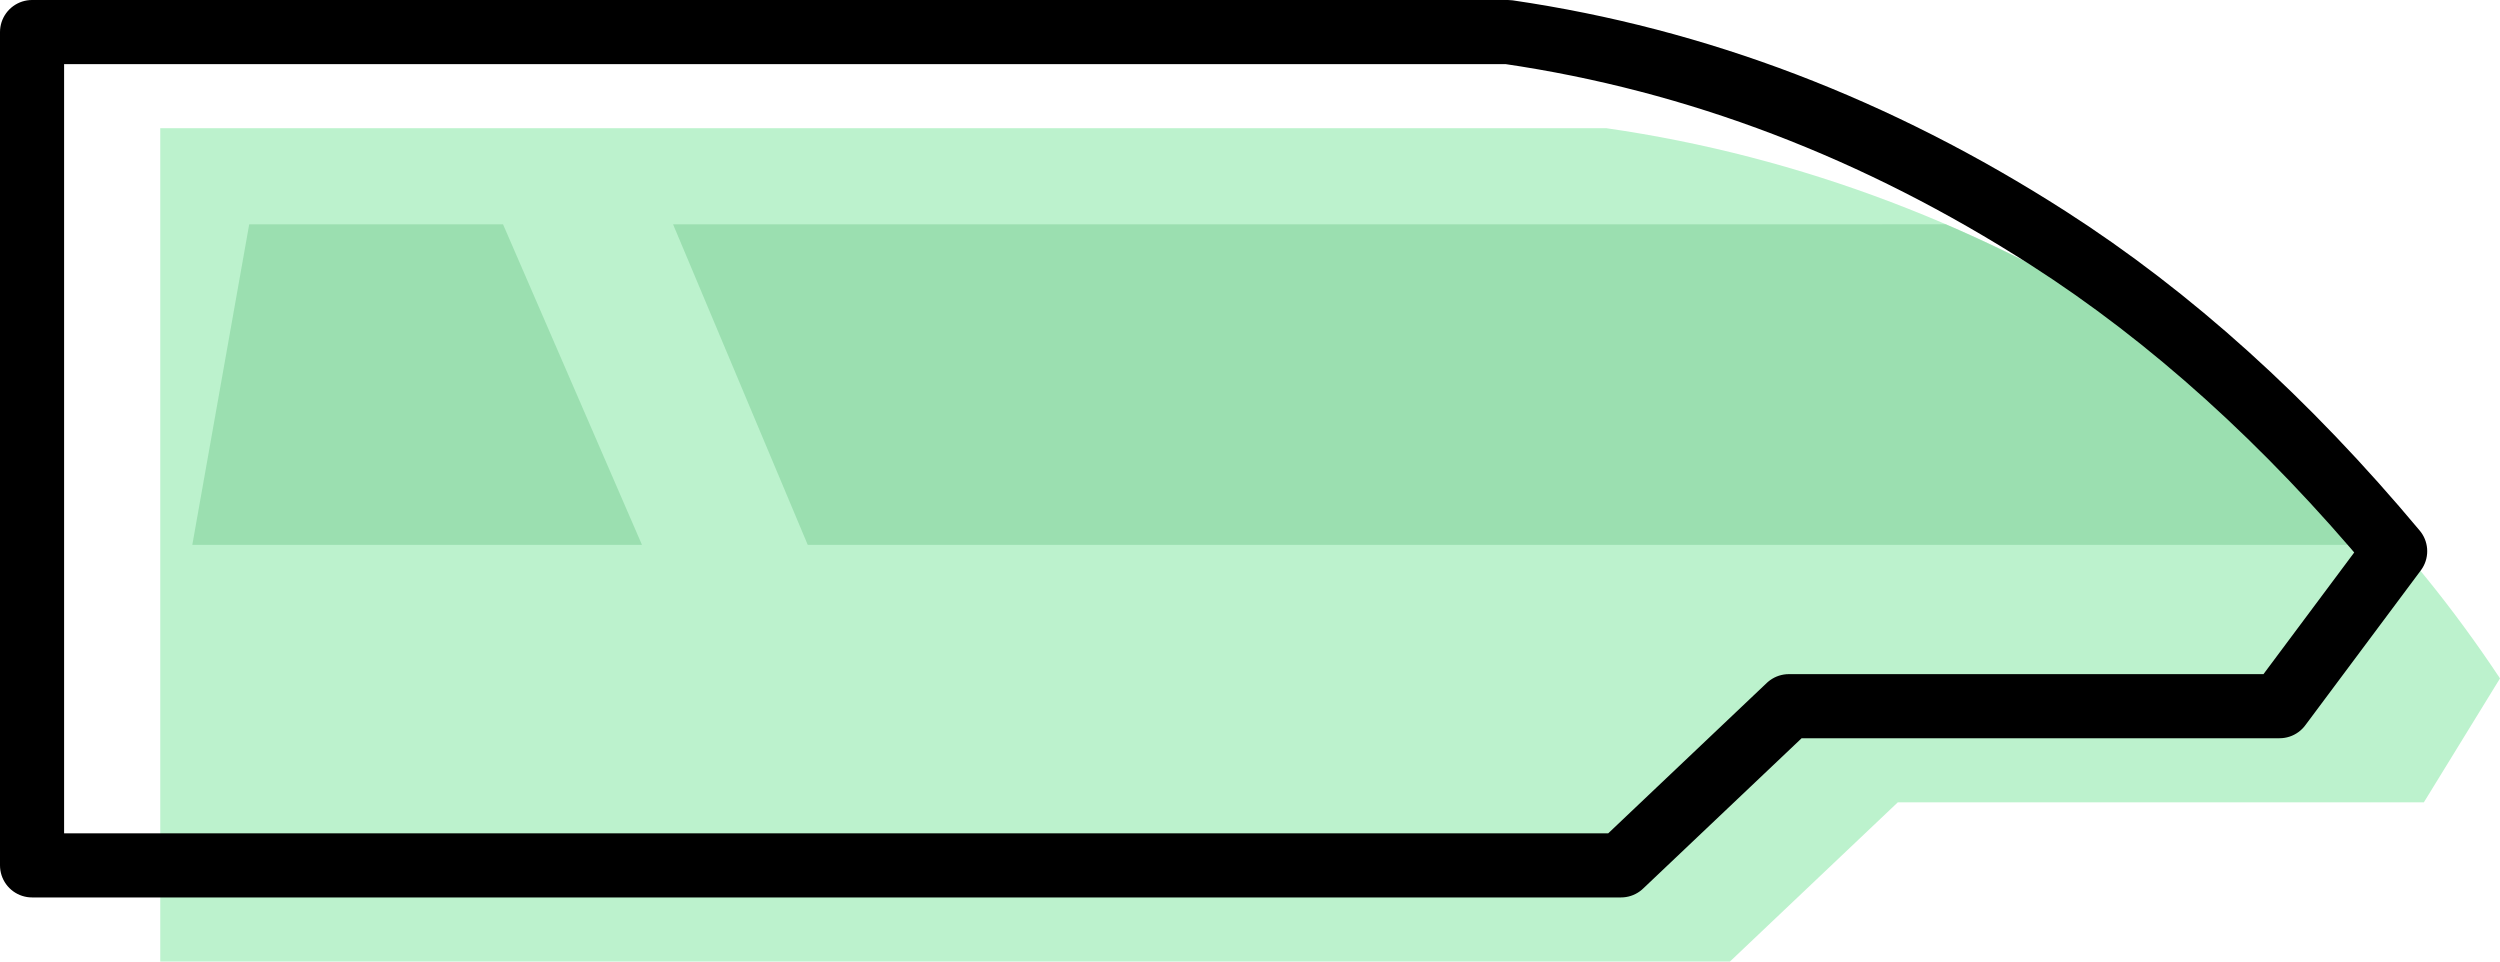 <svg viewBox="0 0 78 30" fill="none" xmlns="http://www.w3.org/2000/svg"><path fill-rule="evenodd" clip-rule="evenodd" d="M50.12 4H5v26h48.974l5.237-4.967h16.413L78 21.166c-2.936-4.423-6.456-7.95-10.558-10.579C61.954 7.071 56.18 4.875 50.12 4z" fill="#bcf2cd"/><path opacity=".4" fill-rule="evenodd" clip-rule="evenodd" d="M60.712 6.998a46.587 46.587 0 016.73 3.59c2.72 1.743 5.183 3.88 7.39 6.412h-49.63L21 7l39.712-.002zM15.695 7h-7.92L6 17h14.03L15.695 7z" fill="#69c386"/><path clip-rule="evenodd" d="M1 1v26h49.575l5.237-4.967h15.31l3.607-4.836c-3.387-4.054-6.994-7.311-10.827-9.768C58.562 4.007 52.944 1.862 47.048 1H1z" stroke="currentcolor" stroke-width="2" stroke-linejoin="round"/></svg>
